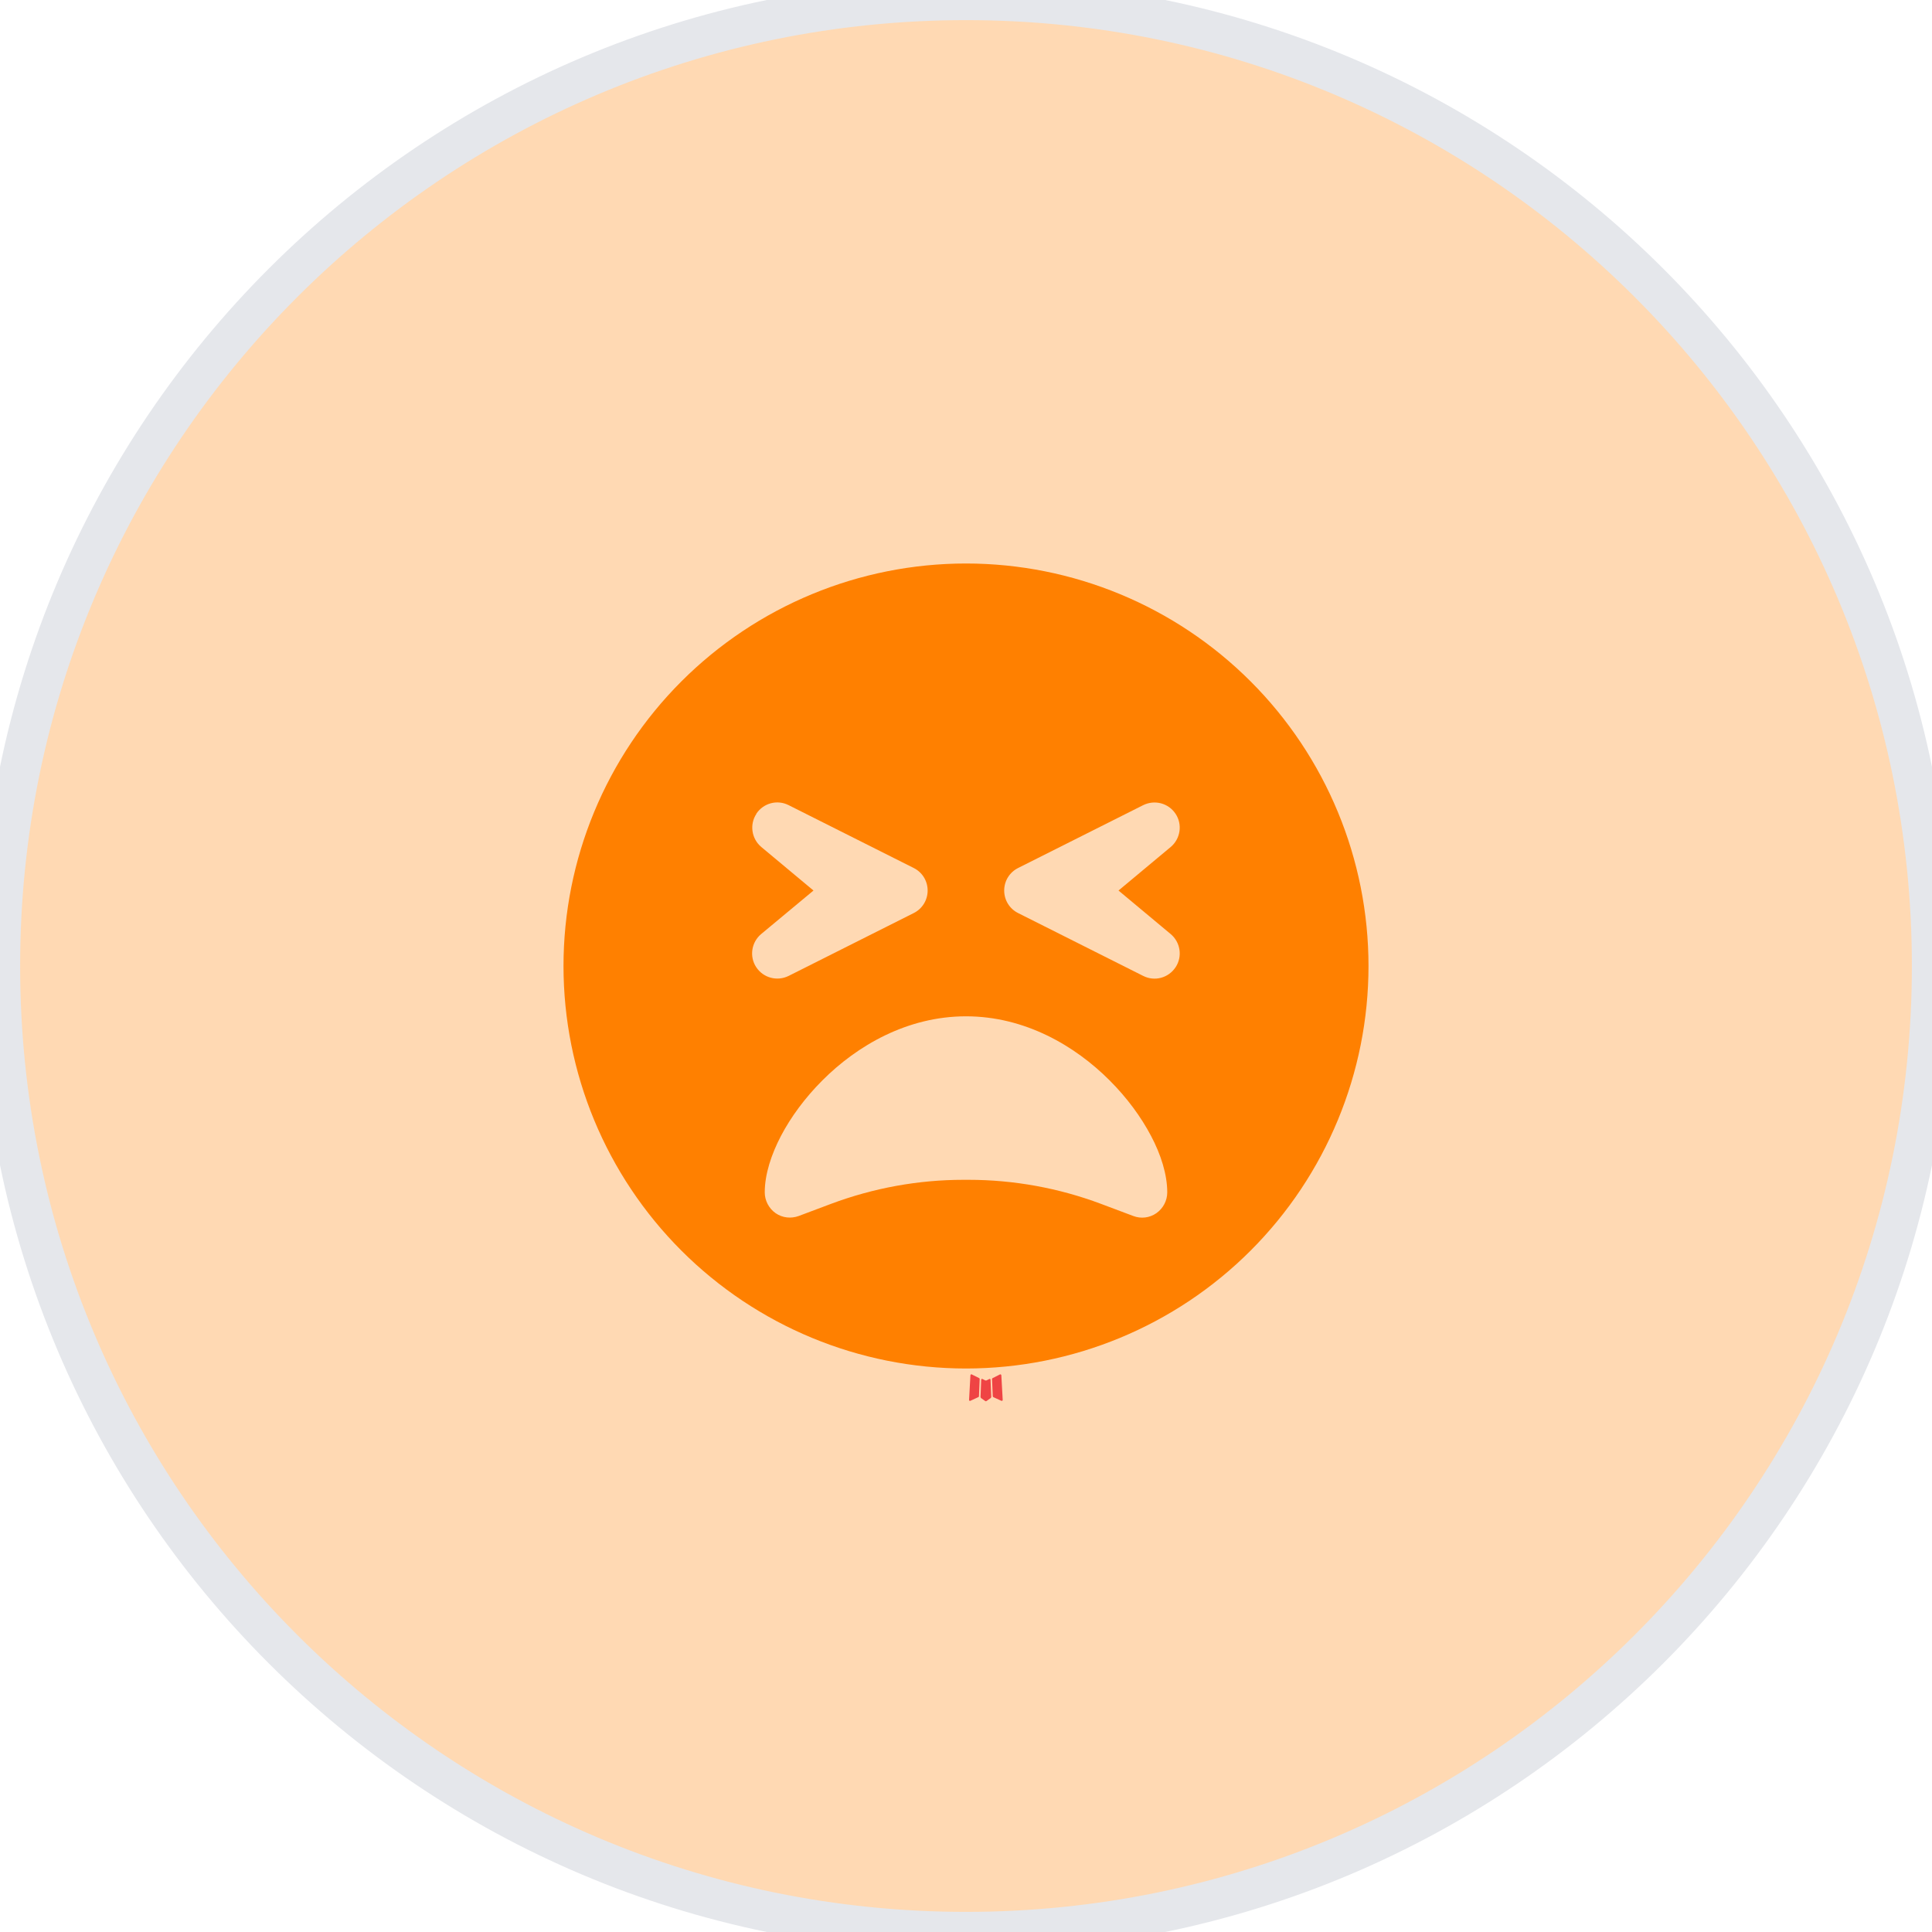 <svg width="48" height="48" viewBox="0 0 48 48" fill="none" xmlns="http://www.w3.org/2000/svg">
<path d="M24 0C37.255 0 48 10.745 48 24C48 37.255 37.255 48 24 48C10.745 48 0 37.255 0 24C0 10.745 10.745 0 24 0Z" fill="#FF8000" fill-opacity="0.3"/>
<path d="M24 0C37.255 0 48 10.745 48 24C48 37.255 37.255 48 24 48C10.745 48 0 37.255 0 24C0 10.745 10.745 0 24 0Z" stroke="#E5E7EB"/>
<path fill-rule="evenodd" clip-rule="evenodd" d="M24.594 34.258L24.582 34.26L24.511 34.295L24.491 34.299L24.477 34.295L24.406 34.259C24.395 34.256 24.387 34.258 24.382 34.265L24.378 34.275L24.361 34.703L24.366 34.723L24.376 34.736L24.48 34.81L24.495 34.814L24.507 34.81L24.611 34.736L24.623 34.72L24.627 34.703L24.61 34.276C24.607 34.265 24.602 34.259 24.594 34.258ZM24.858 34.145L24.844 34.147L24.66 34.24L24.65 34.25L24.647 34.261L24.665 34.691L24.67 34.703L24.678 34.711L24.879 34.803C24.892 34.806 24.901 34.804 24.908 34.795L24.912 34.781L24.878 34.167C24.875 34.154 24.868 34.147 24.858 34.145ZM24.143 34.147C24.139 34.144 24.133 34.144 24.128 34.145C24.123 34.146 24.119 34.149 24.116 34.153L24.11 34.167L24.076 34.781C24.077 34.793 24.082 34.801 24.093 34.805L24.108 34.803L24.309 34.71L24.319 34.702L24.322 34.691L24.34 34.261L24.337 34.249L24.327 34.239L24.143 34.147Z" fill="#EF4444"/>
<g clip-path="url(#clip0_2003_384)">
<path d="M24 34C26.652 34 29.196 32.946 31.071 31.071C32.946 29.196 34 26.652 34 24C34 21.348 32.946 18.804 31.071 16.929C29.196 15.054 26.652 14 24 14C21.348 14 18.804 15.054 16.929 16.929C15.054 18.804 14 21.348 14 24C14 26.652 15.054 29.196 16.929 31.071C18.804 32.946 21.348 34 24 34ZM20.434 26.84C21.293 25.98 22.539 25.25 24 25.25C25.461 25.25 26.707 25.98 27.566 26.84C28 27.273 28.352 27.754 28.598 28.223C28.84 28.68 29 29.176 29 29.625C29 29.828 28.898 30.023 28.73 30.141C28.562 30.258 28.348 30.285 28.156 30.211L27.355 29.91C26.305 29.516 25.188 29.312 24.062 29.312H23.938C22.812 29.312 21.699 29.516 20.645 29.91L19.844 30.211C19.652 30.281 19.438 30.258 19.27 30.141C19.102 30.023 19 29.828 19 29.625C19 29.172 19.164 28.68 19.402 28.223C19.648 27.754 20 27.273 20.434 26.84ZM18.789 20.219C18.965 19.953 19.309 19.859 19.594 20.004L22.703 21.566C22.914 21.672 23.047 21.887 23.047 22.125C23.047 22.363 22.914 22.578 22.703 22.684L19.594 24.246C19.309 24.387 18.965 24.297 18.789 24.031C18.613 23.766 18.668 23.41 18.91 23.207L20.211 22.125L18.914 21.043C18.672 20.84 18.617 20.484 18.793 20.219H18.789ZM29.086 21.043L27.789 22.125L29.086 23.207C29.328 23.41 29.383 23.766 29.207 24.031C29.031 24.297 28.688 24.391 28.402 24.246L25.293 22.684C25.082 22.578 24.949 22.363 24.949 22.125C24.949 21.887 25.082 21.672 25.293 21.566L28.402 20.004C28.688 19.863 29.031 19.953 29.207 20.219C29.383 20.484 29.328 20.84 29.086 21.043Z" fill="#FF8000"/>
</g>
<defs>
<clipPath id="clip0_2003_384">
<rect width="20" height="20" fill="white" transform="translate(14 14)"/>
</clipPath>
</defs>
</svg>
